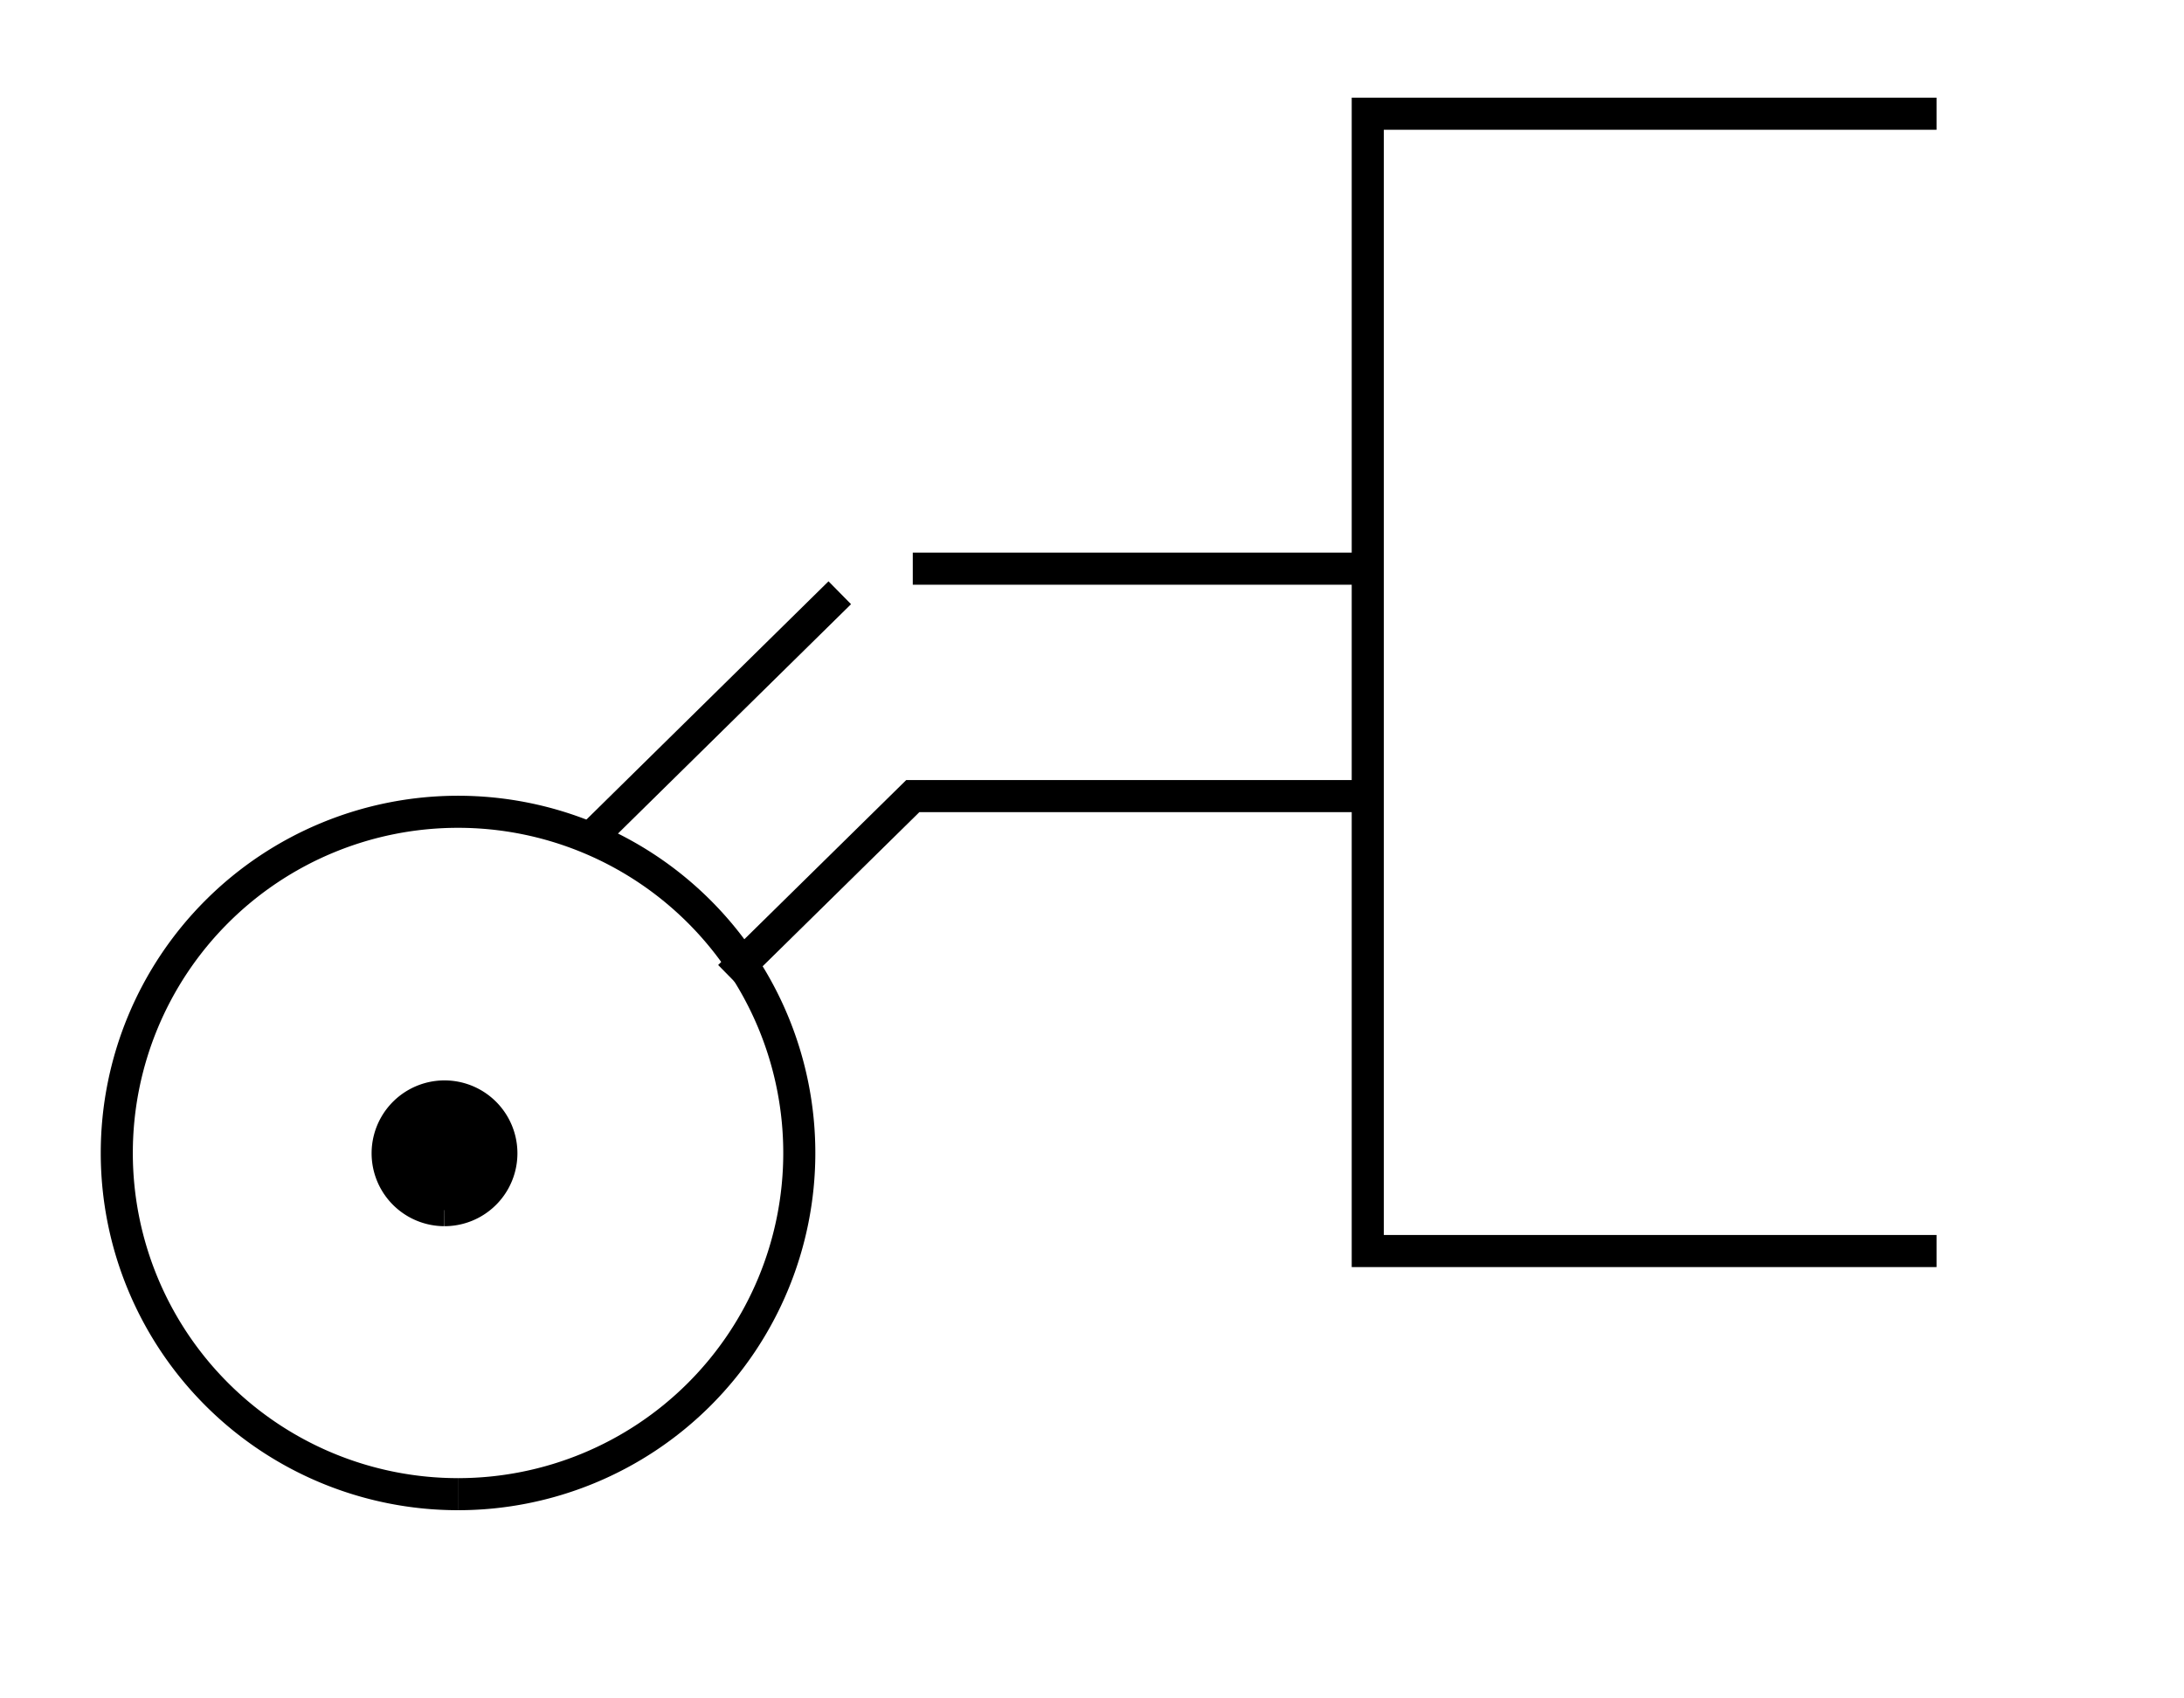 <?xml version="1.0" encoding="UTF-8" standalone="no"?>
<!-- Created with Inkscape (http://www.inkscape.org/) -->
<svg
   xmlns:dc="http://purl.org/dc/elements/1.1/"
   xmlns:cc="http://web.resource.org/cc/"
   xmlns:rdf="http://www.w3.org/1999/02/22-rdf-syntax-ns#"
   xmlns:svg="http://www.w3.org/2000/svg"
   xmlns="http://www.w3.org/2000/svg"
   xmlns:sodipodi="http://inkscape.sourceforge.net/DTD/sodipodi-0.dtd"
   xmlns:inkscape="http://www.inkscape.org/namespaces/inkscape"
   id="svg2"
   sodipodi:version="0.32"
   inkscape:version="0.43"
   width="18mm"
   height="14mm"
   version="1.0"
   sodipodi:docbase="C:\Dokumente und Einstellungen\MovGP0\Desktop"
   sodipodi:docname="Symbol_Manual_operation_on_Vent.svg">
  <defs
     id="defs5" />
  <sodipodi:namedview
     inkscape:window-height="742"
     inkscape:window-width="988"
     inkscape:pageshadow="2"
     inkscape:pageopacity="0.0"
     borderopacity="1.0"
     bordercolor="#666666"
     pagecolor="#ffffff"
     id="base"
     showgrid="true"
     gridspacingy="1mm"
     gridspacingx="1mm"
     gridoriginy="0mm"
     gridoriginx="0mm"
     gridtolerance="0.5mm"
     gridempspacing="10"
     inkscape:grid-points="true"
     inkscape:guide-points="true"
     guidetolerance="0.5mm"
     inkscape:zoom="5.6568543"
     inkscape:cx="34.26651"
     inkscape:cy="36.441333"
     inkscape:window-x="32"
     inkscape:window-y="-4"
     inkscape:current-layer="svg2"
     inkscape:document-units="mm" />
  <path
     style="fill:none;fill-opacity:0.75;fill-rule:evenodd;stroke:#000000;stroke-width:1px;stroke-linecap:butt;stroke-linejoin:miter;stroke-opacity:1"
     d="M 60.323,3.543 L 42.606,3.543 L 42.606,38.976 L 60.323,38.976"
     id="path1348" />
  <path
     style="fill:none;fill-opacity:0.75;fill-rule:evenodd;stroke:#000000;stroke-width:1px;stroke-linecap:butt;stroke-linejoin:miter;stroke-opacity:1"
     d="M 42.606,17.717 L 28.433,17.717"
     id="path1358"
     sodipodi:nodetypes="cc" />
  <path
     style="fill:none;fill-opacity:0.75;fill-rule:evenodd;stroke:#000000;stroke-width:1px;stroke-linecap:butt;stroke-linejoin:miter;stroke-opacity:1"
     d="M 42.606,24.803 L 28.433,24.803 L 22.721,30.421"
     id="path1360"
     sodipodi:nodetypes="ccc" />
  <path
     sodipodi:type="arc"
     style="fill:#000000;fill-opacity:1;stroke:#000000;stroke-width:1.998;stroke-linecap:butt;stroke-linejoin:round;stroke-miterlimit:4;stroke-dasharray:none;stroke-opacity:1"
     id="path2251"
     sodipodi:cx="3.5433071"
     sodipodi:cy="21.259842"
     sodipodi:rx="3.5433071"
     sodipodi:ry="3.5433071"
     d="M 3.712,24.799 A 3.543,3.543 0 1 1 3.723,24.799"
     sodipodi:start="1.5230833"
     sodipodi:end="7.80331"
     sodipodi:open="true"
     transform="matrix(0.5,0,0,0.5,11.988,25.303)" />
  <path
     sodipodi:type="arc"
     style="fill:none;fill-opacity:1;stroke:#000000;stroke-width:0.999;stroke-linecap:butt;stroke-linejoin:round;stroke-miterlimit:4;stroke-dasharray:none;stroke-opacity:1"
     id="path2253"
     sodipodi:cx="3.5433071"
     sodipodi:cy="21.259842"
     sodipodi:rx="10.629921"
     sodipodi:ry="10.629921"
     d="M 4.05,31.878 A 10.63,10.63 0 1 1 4.052,31.878"
     sodipodi:start="1.5230833"
     sodipodi:end="7.8060754"
     sodipodi:open="true"
     transform="translate(10.217,14.673)" />
  <path
     style="fill:none;fill-opacity:0.75;fill-rule:evenodd;stroke:#000000;stroke-width:1px;stroke-linecap:butt;stroke-linejoin:miter;stroke-opacity:1"
     d="M 26.159,18.467 L 18.217,26.284"
     id="path3130"
     sodipodi:nodetypes="cc" />
  <path
     sodipodi:type="arc"
     style="fill:none;fill-opacity:1;stroke:#000000;stroke-width:0.999;stroke-linecap:butt;stroke-linejoin:round;stroke-miterlimit:4;stroke-dasharray:none;stroke-opacity:1"
     id="path3132"
     sodipodi:cx="17.716536"
     sodipodi:cy="21.259842"
     sodipodi:rx="3.5433071"
     sodipodi:ry="3.5433071"
     d="M 17.886,24.799 A 3.543,3.543 0 1 1 17.886,24.799"
     sodipodi:start="1.5230833"
     sodipodi:end="7.8060754"
     sodipodi:open="true"
     transform="translate(10.717,-1.34452e-6)" />
</svg>
